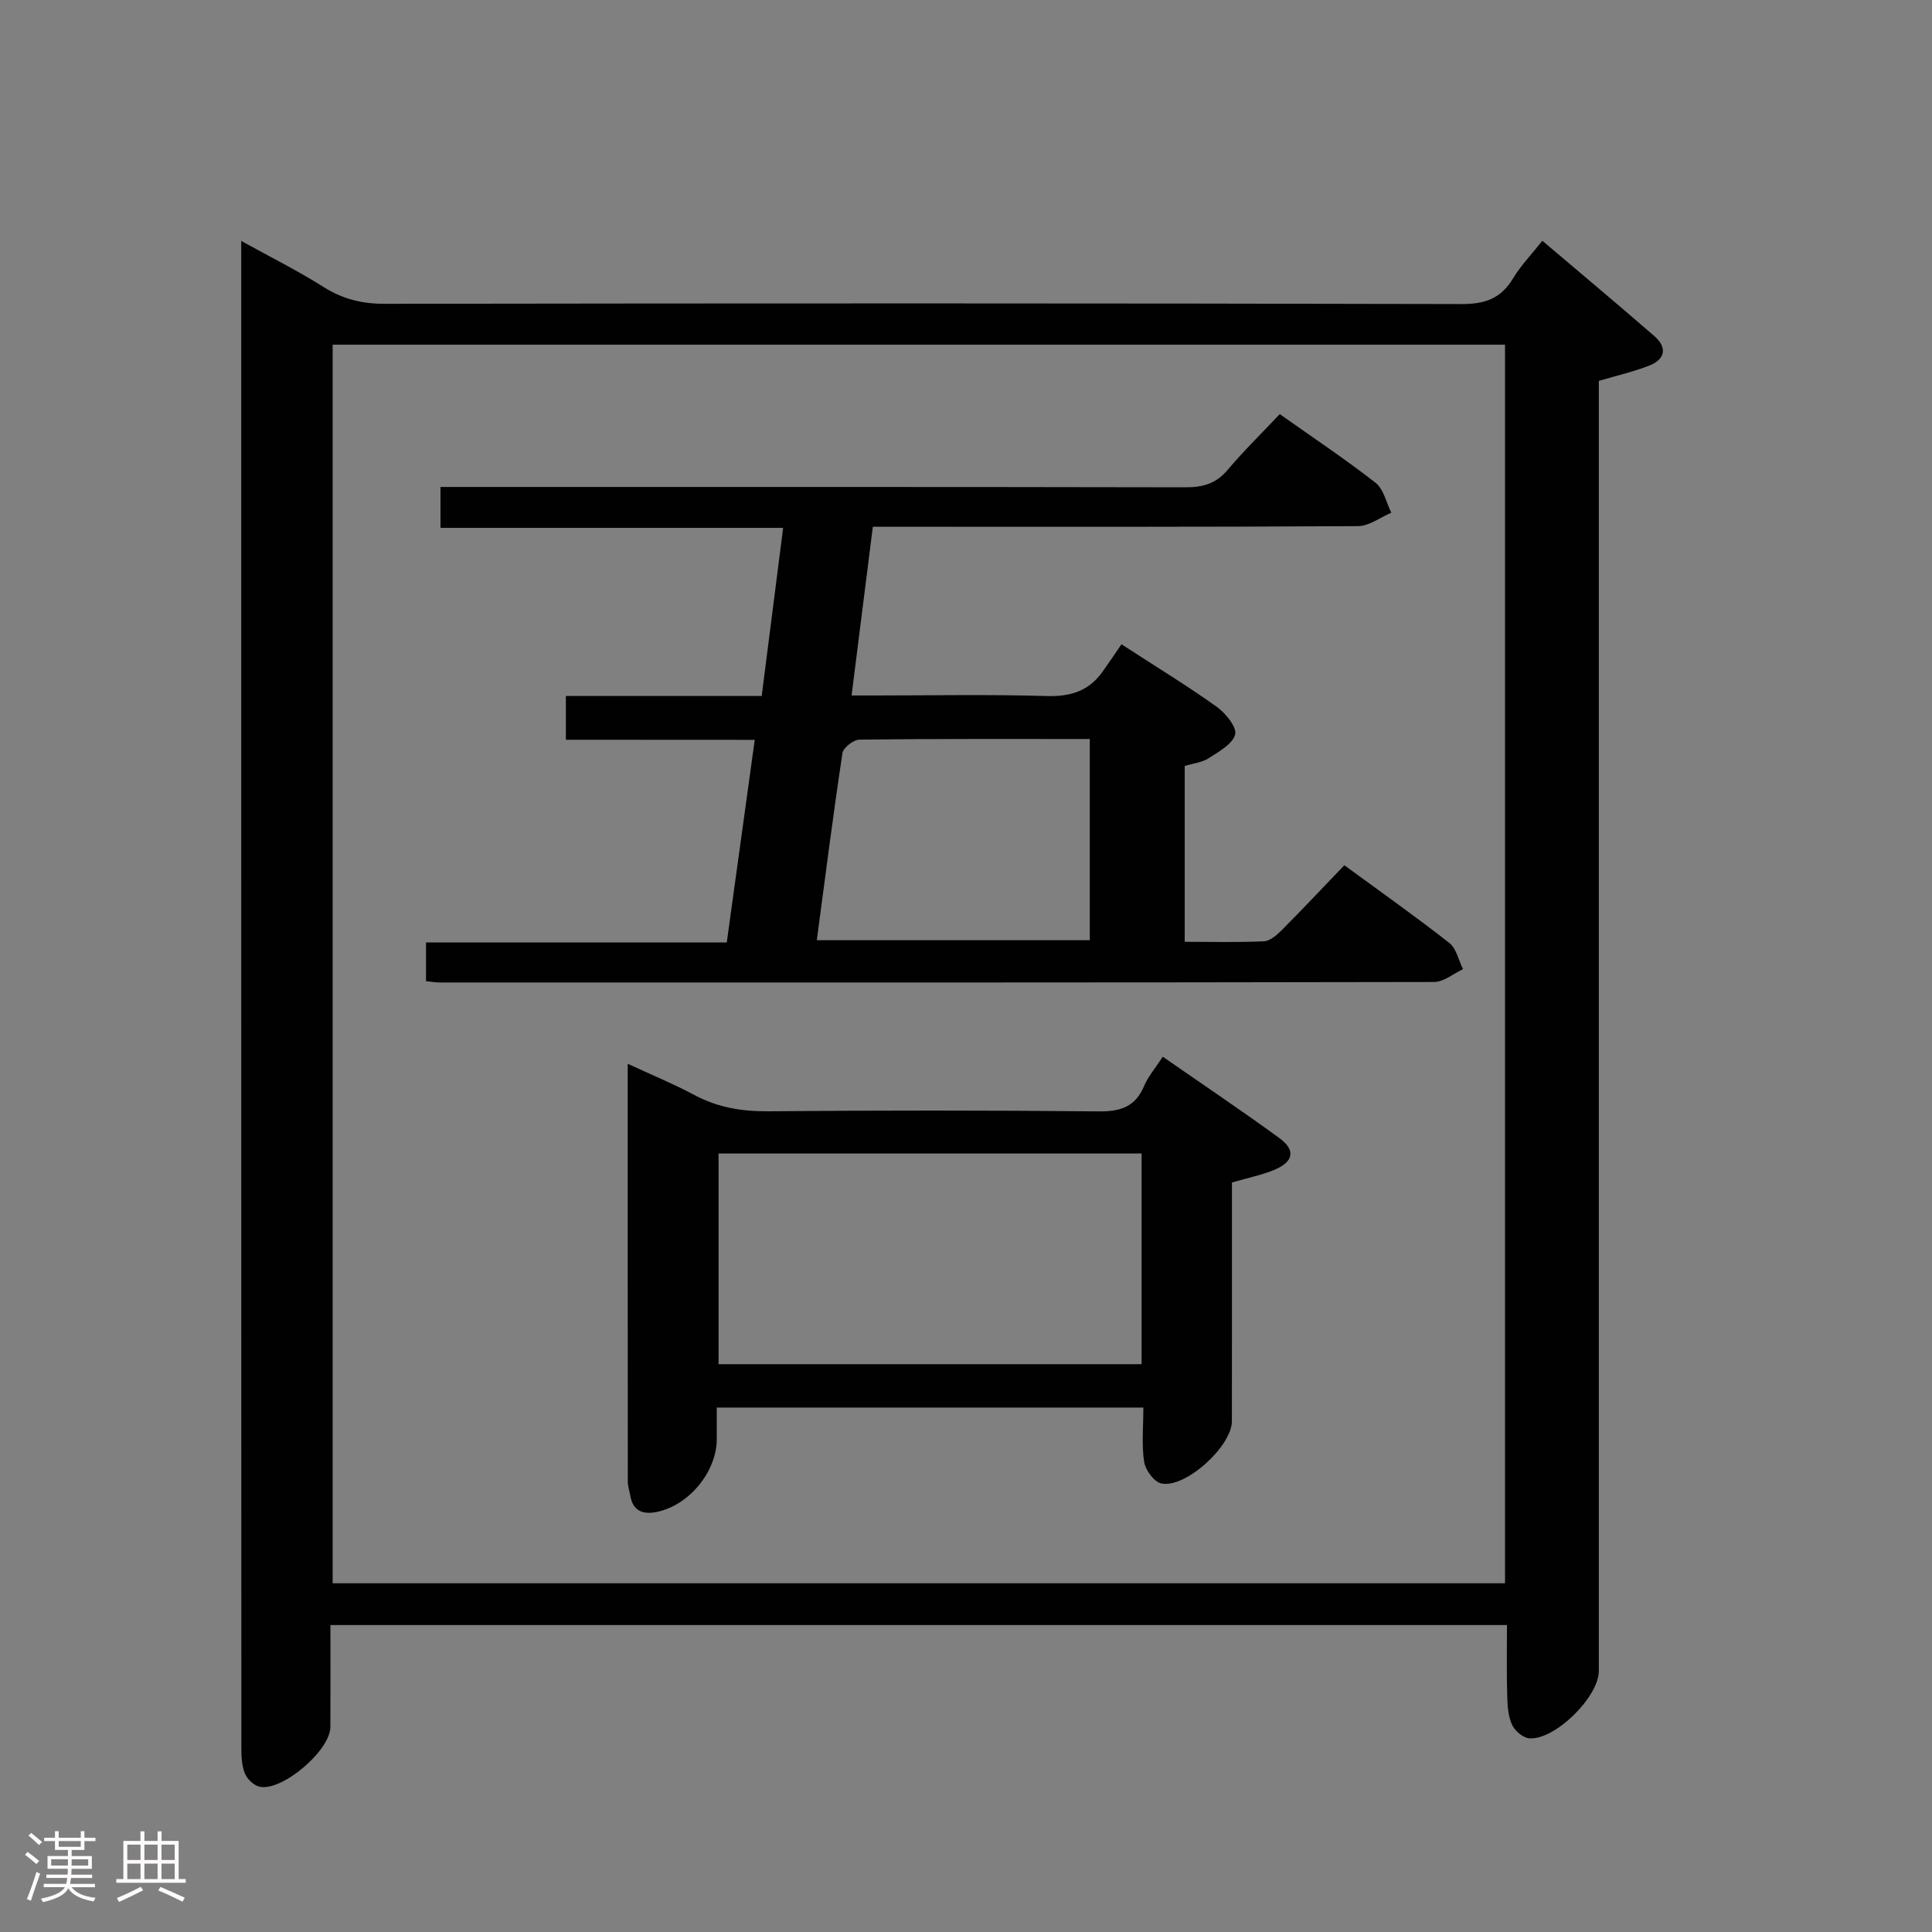 <svg enable-background="new 0 0 400 400" viewBox="0 0 400 400" xmlns="http://www.w3.org/2000/svg"><rect x="0" y="0" width="400" height="400" fill="#808080" stroke="none"/><path d="m5.17 384 .55-.58c.85.61 1.65 1.24 2.4 1.87l-.59.64c-.83-.73-1.62-1.38-2.36-1.93m1.22 9.53-.82-.34c.71-1.76 1.37-3.64 1.98-5.63.24.13.5.25.76.36-.6 1.67-1.24 3.54-1.92 5.61m-.5-13.5.57-.54c.56.44 1.31 1.06 2.26 1.87l-.64.64c-.68-.66-1.41-1.32-2.19-1.97m3.25.46h2.24v-1.36h.77v1.36h4.57v-1.36h.76v1.36h2.28v.69h-2.28v1.84h-2.64v1.26h4.18v2.64h-4.21c0 .45-.02.86-.05 1.21h4.32v.69h-4.38c-.04.34-.1.75-.19 1.22h5.15v.69h-4.82c.87 1.19 2.51 1.92 4.93 2.19-.17.31-.3.57-.37.76-2.77-.49-4.52-1.41-5.26-2.76-.56 1.26-2.3 2.23-5.24 2.9-.12-.24-.26-.48-.43-.72 2.73-.55 4.38-1.34 4.96-2.38h-4.38v-.69h4.65c.1-.38.17-.79.21-1.22h-4.32v-.69h4.4c.03-.34.05-.75.05-1.21h-4.2v-2.64h4.23v-1.26h-2.69v-1.84h-2.24zm1.46 4.46v1.29h3.45c.01-.4.02-.57.01-.53v-.32-.45h-3.46zm1.55-2.59h4.57v-1.19h-4.57zm6.11 2.59h-3.42v.77c-.02.19-.01.37-.02.53h3.44z" fill="#fcfafa"/><path d="m32.63 379.16h.82v1.98h3.54v7.89h1.46v.78h-14.37v-.78h1.46v-7.89h3.54v-1.98h.82v1.98h2.73zm-3.49 11.48.5.73c-1.61.82-3.28 1.63-5 2.41-.13-.27-.28-.55-.44-.82 1.75-.72 3.4-1.49 4.94-2.32m-2.78-5.55h2.73v-3.18h-2.73zm0 3.95h2.73v-3.2h-2.73zm3.54-3.95h2.73v-3.18h-2.73zm0 3.95h2.73v-3.2h-2.73zm7.89 4.68c-1.84-.92-3.51-1.7-5.02-2.32l.45-.73c1.89.8 3.57 1.55 5.04 2.23zm-1.62-11.81h-2.73v3.18h2.73zm-2.73 7.13h2.73v-3.2h-2.73z" fill="#fcfafa"/><g fill="#010102"><path d="m312 336.45c-81.46 0-162.21 0-243.59 0 0 7.21.03 14.17-.01 21.12-.03 4.86-10 13.38-14.67 12.35-1.19-.26-2.56-1.59-3.03-2.75-.66-1.62-.73-3.56-.73-5.36-.03-102.48-.03-204.97-.03-307.45 0-1.26 0-2.53 0-4.48 6.13 3.39 11.76 6.19 17.05 9.54 3.97 2.51 7.97 3.49 12.66 3.48 74.32-.11 148.64-.13 222.97.05 4.87.01 8.16-1.16 10.66-5.34 1.61-2.68 3.85-4.98 6.05-7.76 7.83 6.65 15.57 13.11 23.18 19.73 2.72 2.37 2.29 4.81-1.07 6.12-3.2 1.25-6.59 2.03-10.42 3.16v5.65 261.46c0 5.33-9.08 14.34-14.4 13.93-1.29-.1-2.98-1.54-3.56-2.79-.8-1.72-.94-3.84-1-5.8-.15-4.81-.06-9.63-.06-14.86zm-.4-8.65c0-85.81 0-171.16 0-256.44-81.15 0-161.89 0-242.73 0v256.44z"/><path d="m117.16 153.16c0-3.44 0-6.04 0-9.06h40.54c1.48-11.63 2.93-22.92 4.44-34.81-23.8 0-47.19 0-70.94 0 0-2.93 0-5.33 0-8.47h5.72c49.49 0 98.98-.03 148.47.07 3.58.01 6.32-.71 8.72-3.54 3.32-3.93 7.02-7.55 10.85-11.61 7.01 4.96 13.61 9.35 19.84 14.22 1.68 1.31 2.2 4.09 3.26 6.19-2.3.97-4.59 2.76-6.89 2.78-31.33.19-62.65.13-93.98.13-1.99 0-3.98 0-6.48 0-1.45 11.5-2.87 22.81-4.4 34.93h4.85c11.83 0 23.67-.24 35.49.12 4.92.15 8.72-1 11.58-4.98 1.36-1.9 2.66-3.85 3.96-5.74 7.56 4.91 13.81 8.71 19.74 12.96 1.83 1.31 4.19 4.22 3.79 5.72-.54 2.01-3.4 3.56-5.51 4.93-1.33.86-3.11 1.03-4.93 1.59v36.4c5.5 0 10.93.14 16.36-.1 1.26-.06 2.65-1.23 3.65-2.23 4.34-4.36 8.55-8.84 13.04-13.52 7.64 5.6 14.82 10.66 21.73 16.08 1.47 1.15 1.92 3.59 2.84 5.44-1.99.92-3.98 2.64-5.97 2.65-68.65.14-137.31.11-205.96.1-.81 0-1.62-.15-2.77-.27 0-2.54 0-4.97 0-8.02h62.27c1.96-14.18 3.83-27.78 5.79-41.94-13.19-.02-25.93-.02-39.1-.02zm51.95 41.5h56.52c0-14.03 0-27.73 0-41.66-16.14 0-31.92-.06-47.69.13-1.23.01-3.35 1.67-3.52 2.79-1.93 12.76-3.55 25.57-5.31 38.74z"/><path d="m240.74 218.78c8.35 5.8 16.35 11.17 24.13 16.84 3.41 2.49 2.99 4.88-.98 6.56-2.57 1.09-5.37 1.63-8.83 2.64v4.92c0 14.83.01 29.67-.01 44.5-.01 5.2-9.68 14.01-14.65 12.88-1.49-.34-3.26-2.78-3.52-4.47-.54-3.56-.16-7.25-.16-11.23-29.65 0-58.68 0-88.32 0v6.54c-.01 6.7-5.69 13.67-12.38 15.06-2.82.59-4.98-.11-5.53-3.36-.17-.98-.51-1.95-.51-2.92-.03-28.49-.02-56.97-.02-86.5 4.96 2.3 9.46 4.15 13.73 6.43 4.84 2.6 9.83 3.45 15.31 3.41 22.83-.2 45.67-.21 68.5.02 4.52.05 7.57-.96 9.38-5.27.82-1.95 2.29-3.63 3.86-6.05zm-4.39 20.04c-29.51 0-58.5 0-87.58 0v43.62h87.58c0-14.65 0-28.9 0-43.62z"/></g></svg>